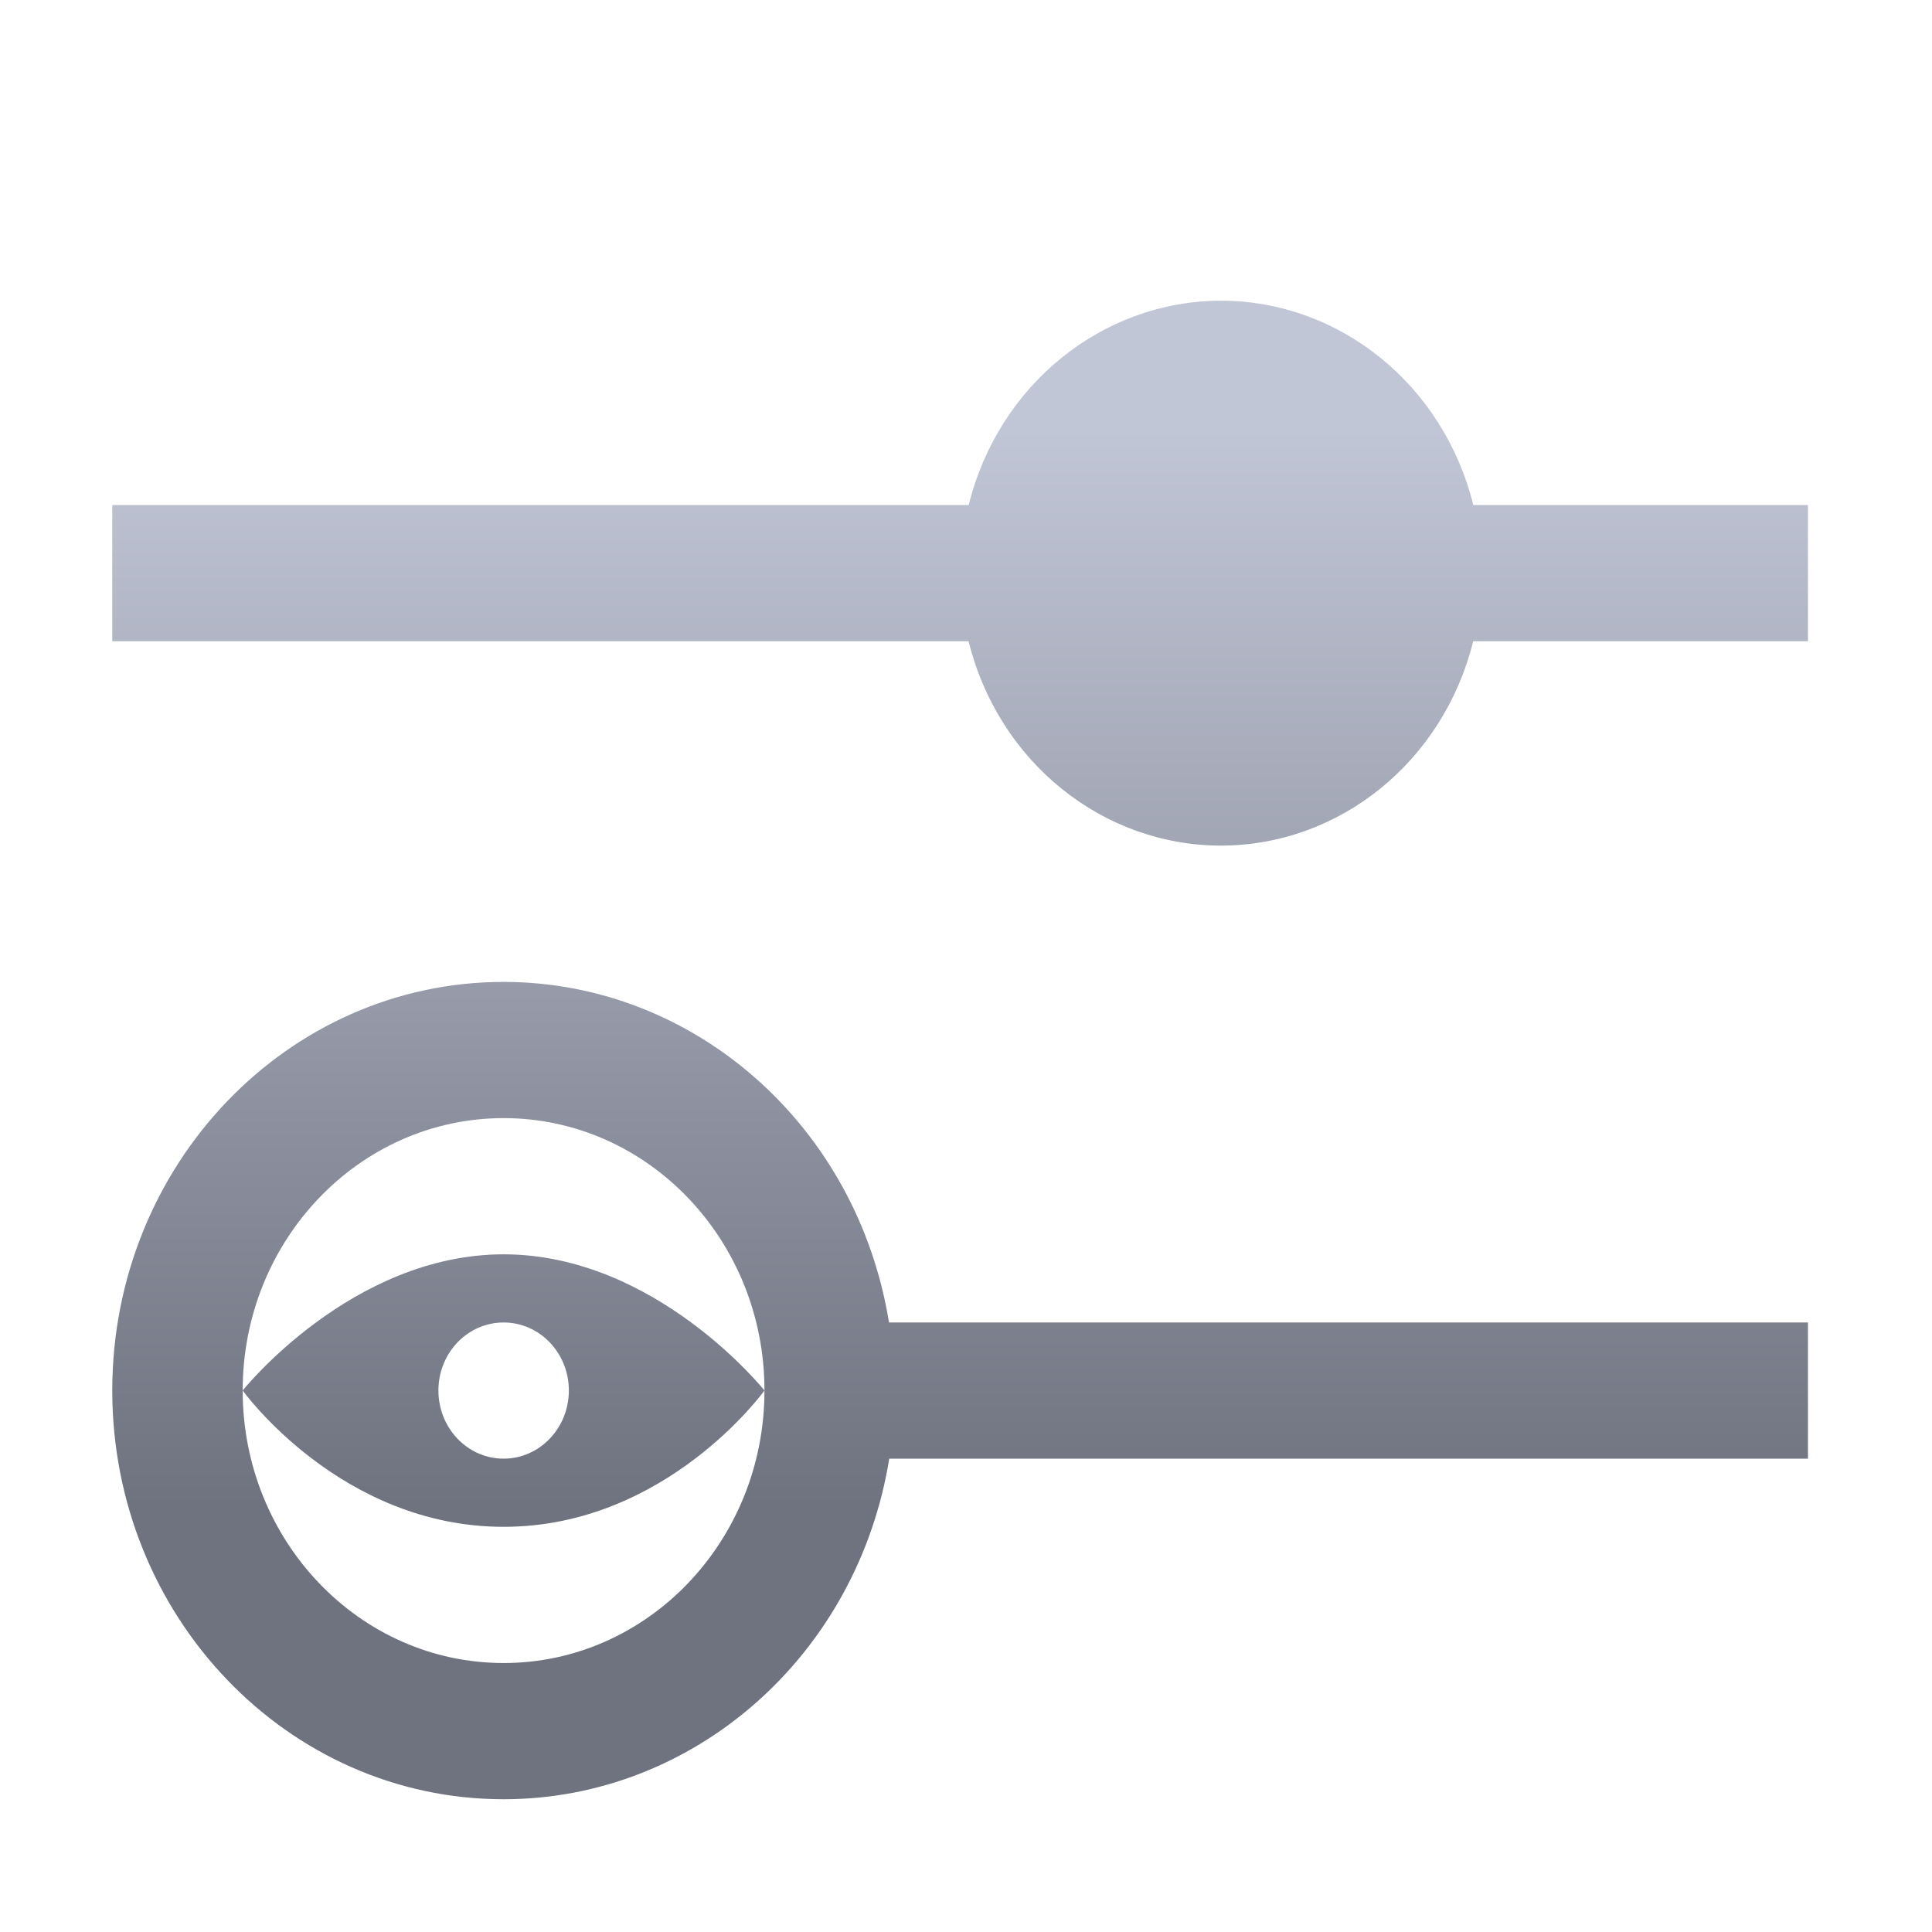 <svg xmlns="http://www.w3.org/2000/svg" xmlns:xlink="http://www.w3.org/1999/xlink" width="64" height="64" viewBox="0 0 64 64" version="1.1"><defs><linearGradient id="linear0" gradientUnits="userSpaceOnUse" x1="0" y1="0" x2="0" y2="1" gradientTransform="matrix(56,0,0,35.898,4,14.051)"><stop offset="0" style="stop-color:#c1c6d6;stop-opacity:1;"/><stop offset="1" style="stop-color:#6f7380;stop-opacity:1;"/></linearGradient></defs><g id="surface1"><path style=" stroke:none;fill-rule:nonzero;fill:url(#linear0);" d="M 40.445 9.961 C 36.512 9.969 33.074 12.75 32.09 16.73 L 3.719 16.73 L 3.719 21.242 L 32.086 21.242 C 33.07 25.227 36.508 28.008 40.445 28.012 C 44.383 28.008 47.816 25.223 48.801 21.242 L 59.891 21.242 L 59.891 16.73 L 48.805 16.73 C 47.82 12.75 44.383 9.965 40.445 9.961 Z M 16.684 32.527 C 9.523 32.527 3.719 38.586 3.719 46.062 C 3.719 53.539 9.523 59.602 16.684 59.602 C 23.004 59.602 28.406 54.832 29.457 48.32 L 59.891 48.32 L 59.891 43.809 L 29.449 43.809 C 28.398 37.297 23.004 32.531 16.684 32.527 Z M 16.684 37.039 C 21.453 37.039 25.324 41.078 25.324 46.062 C 25.324 51.047 21.453 55.09 16.684 55.09 C 11.91 55.09 8.039 51.047 8.039 46.062 C 8.039 41.078 11.91 37.039 16.684 37.039 Z M 8.039 46.062 C 8.039 46.062 11.281 50.578 16.684 50.578 C 22.082 50.578 25.324 46.062 25.324 46.062 C 25.324 46.062 21.723 41.551 16.684 41.551 C 11.641 41.551 8.039 46.062 8.039 46.062 Z M 16.684 43.809 C 17.875 43.809 18.844 44.816 18.844 46.062 C 18.844 47.309 17.875 48.32 16.684 48.32 C 15.488 48.32 14.523 47.309 14.523 46.062 C 14.523 44.816 15.488 43.809 16.684 43.809 Z M 16.684 43.809 "/></g></svg>
